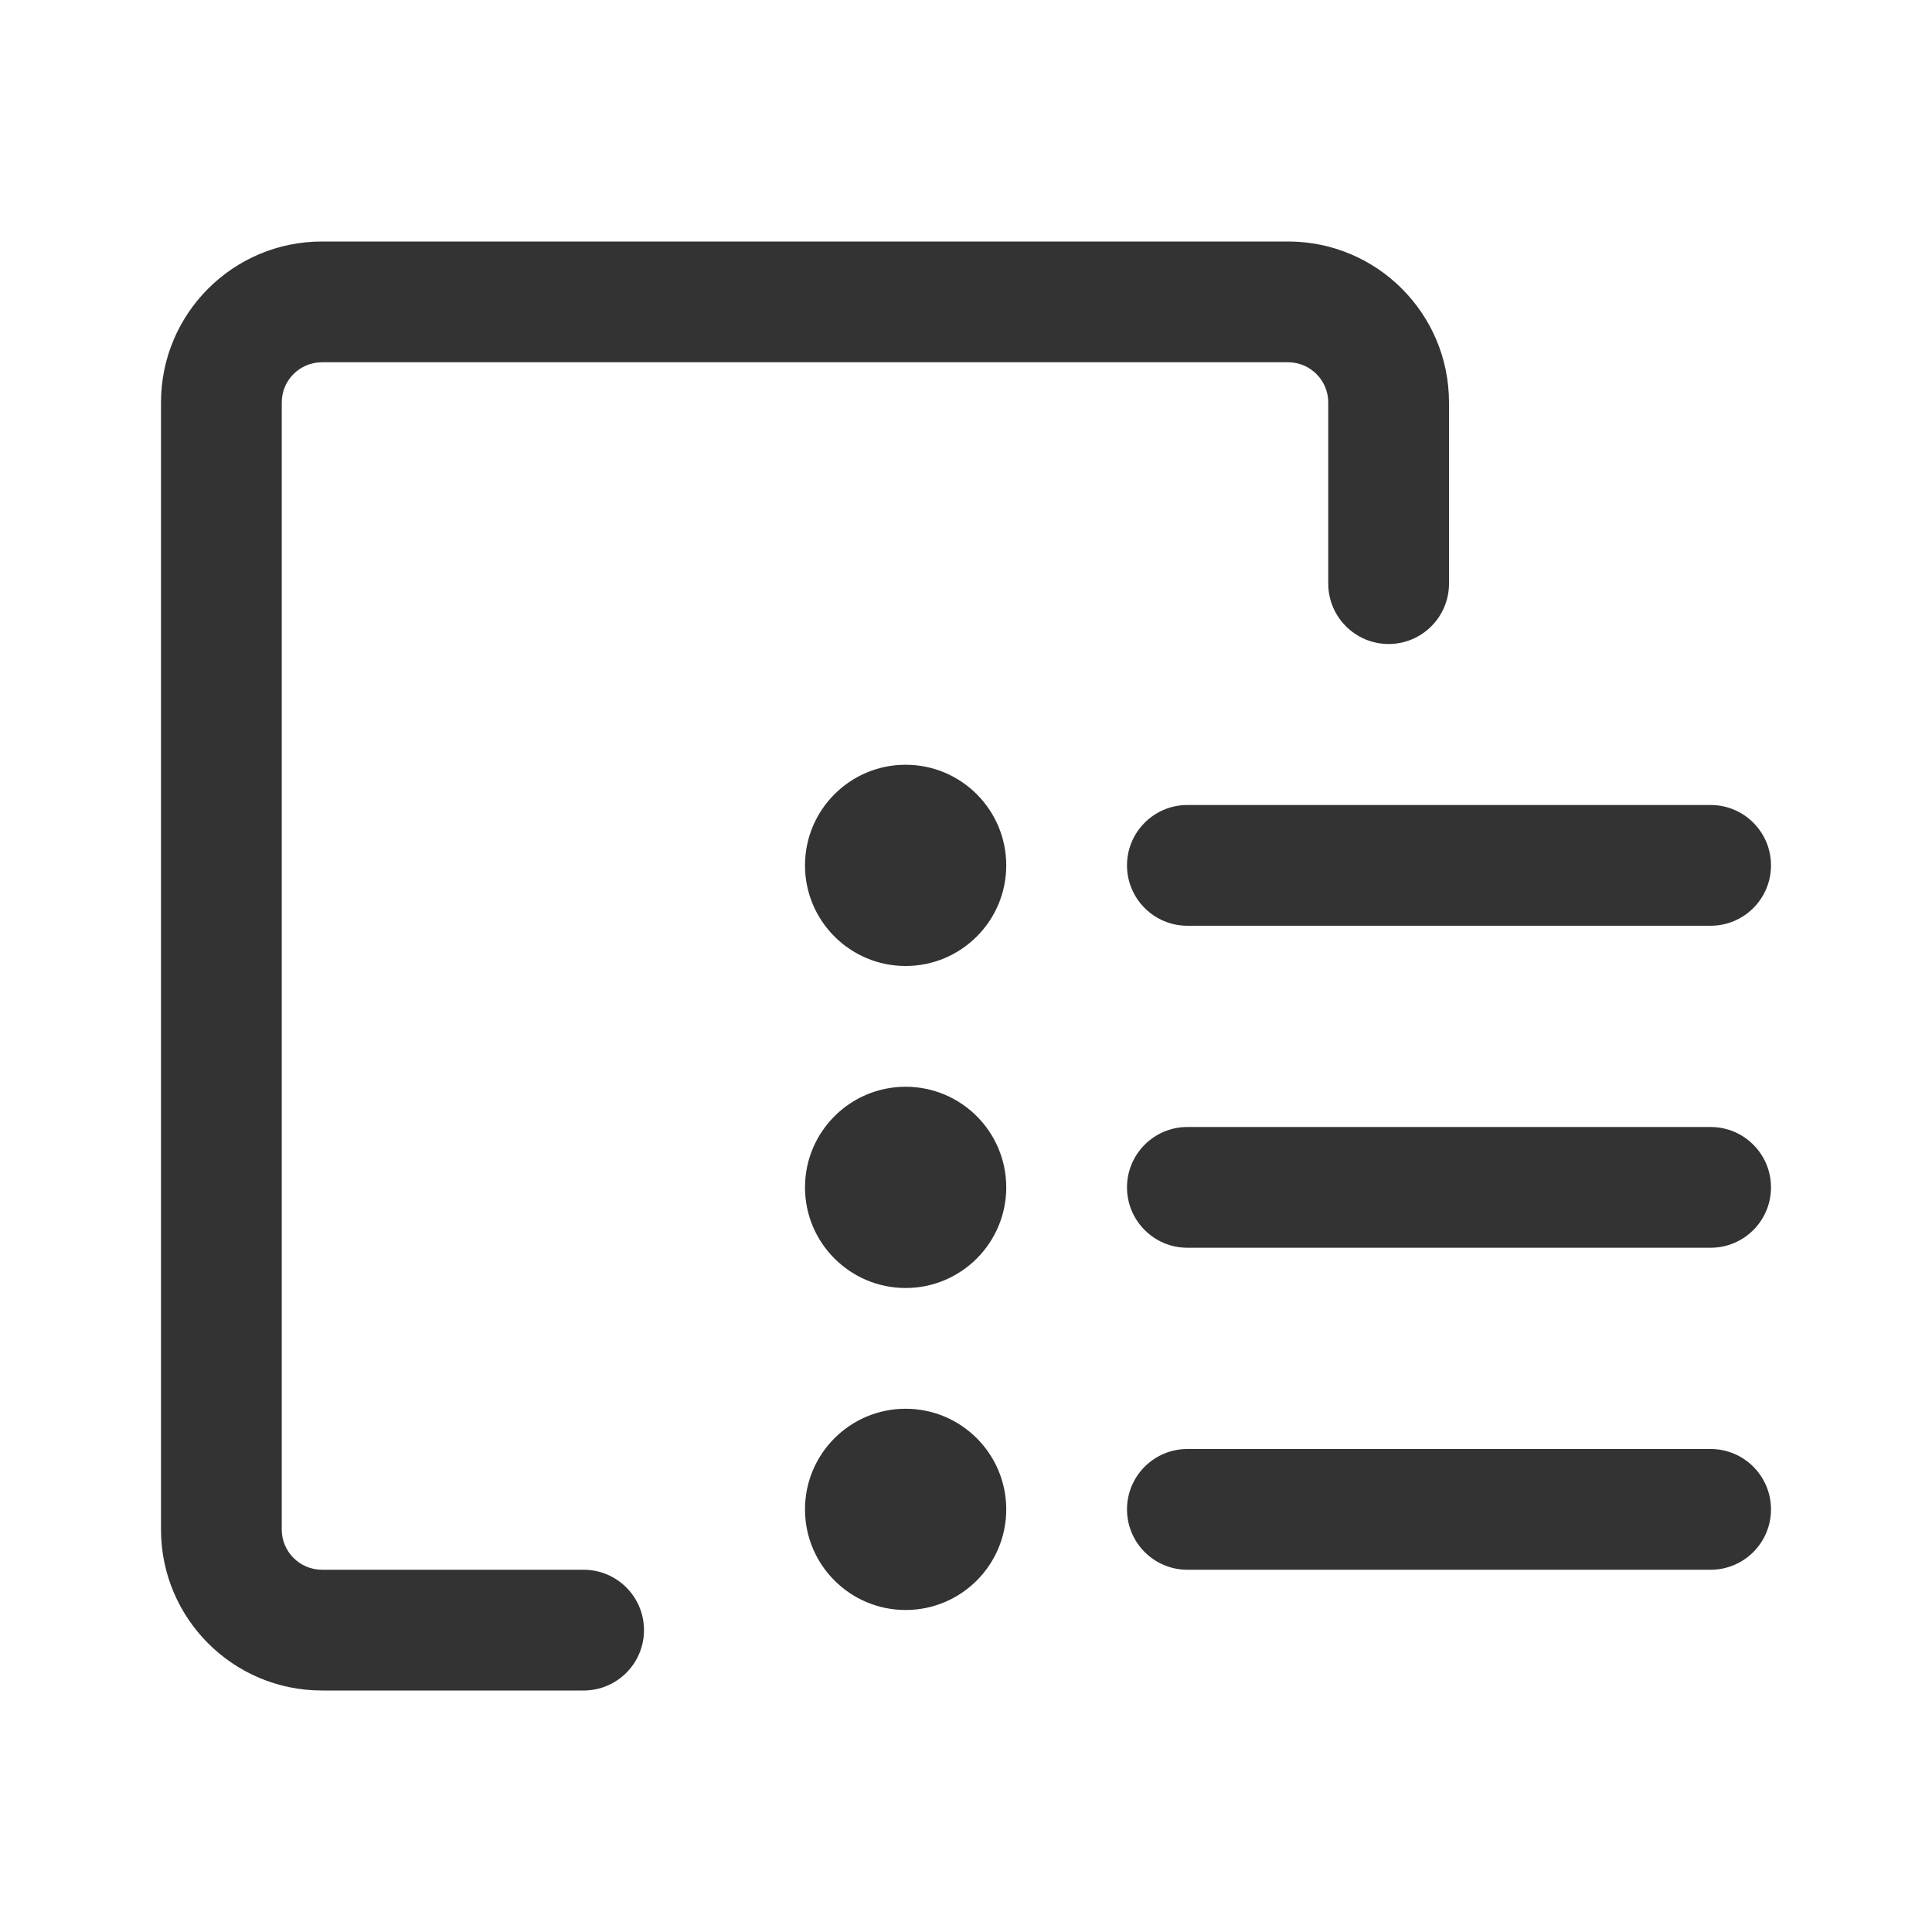 <svg width="24" height="24" viewBox="0 0 24 24" fill="none" xmlns="http://www.w3.org/2000/svg">
<path d="M4 4.5H16C16.276 4.5 16.5 4.724 16.5 5V7.25C16.5 7.664 16.836 8 17.25 8C17.664 8 18 7.664 18 7.25V5C18 3.895 17.105 3 16 3H4C2.895 3 2 3.895 2 5V19C2 20.105 2.895 21 4 21H7.25C7.664 21 8 20.664 8 20.25C8 19.836 7.664 19.5 7.25 19.5H4C3.724 19.5 3.5 19.276 3.5 19V5C3.5 4.724 3.724 4.5 4 4.5Z" fill="#333333"/>
<path d="M14 10.75C14 10.336 14.336 10 14.75 10H21.25C21.664 10 22 10.336 22 10.75C22 11.164 21.664 11.5 21.25 11.5H14.75C14.336 11.5 14 11.164 14 10.75Z" fill="#333333"/>
<path d="M11.25 9.5C10.56 9.5 10 10.06 10 10.75C10 11.44 10.56 12 11.25 12C11.94 12 12.5 11.44 12.5 10.75C12.5 10.06 11.94 9.5 11.25 9.5Z" fill="#333333"/>
<path d="M14 14.75C14 14.336 14.336 14 14.75 14H21.25C21.664 14 22 14.336 22 14.75C22 15.164 21.664 15.5 21.25 15.5H14.75C14.336 15.5 14 15.164 14 14.75Z" fill="#333333"/>
<path d="M11.25 13.5C10.56 13.5 10 14.06 10 14.75C10 15.44 10.56 16 11.25 16C11.94 16 12.5 15.44 12.5 14.75C12.5 14.06 11.94 13.5 11.25 13.5Z" fill="#333333"/>
<path d="M14 18.75C14 18.336 14.336 18 14.75 18H21.25C21.664 18 22 18.336 22 18.75C22 19.164 21.664 19.5 21.25 19.5H14.75C14.336 19.5 14 19.164 14 18.75Z" fill="#333333"/>
<path d="M11.25 17.5C10.56 17.5 10 18.06 10 18.75C10 19.44 10.56 20 11.25 20C11.94 20 12.5 19.44 12.5 18.75C12.5 18.06 11.94 17.5 11.25 17.5Z" fill="#333333"/>
</svg>
